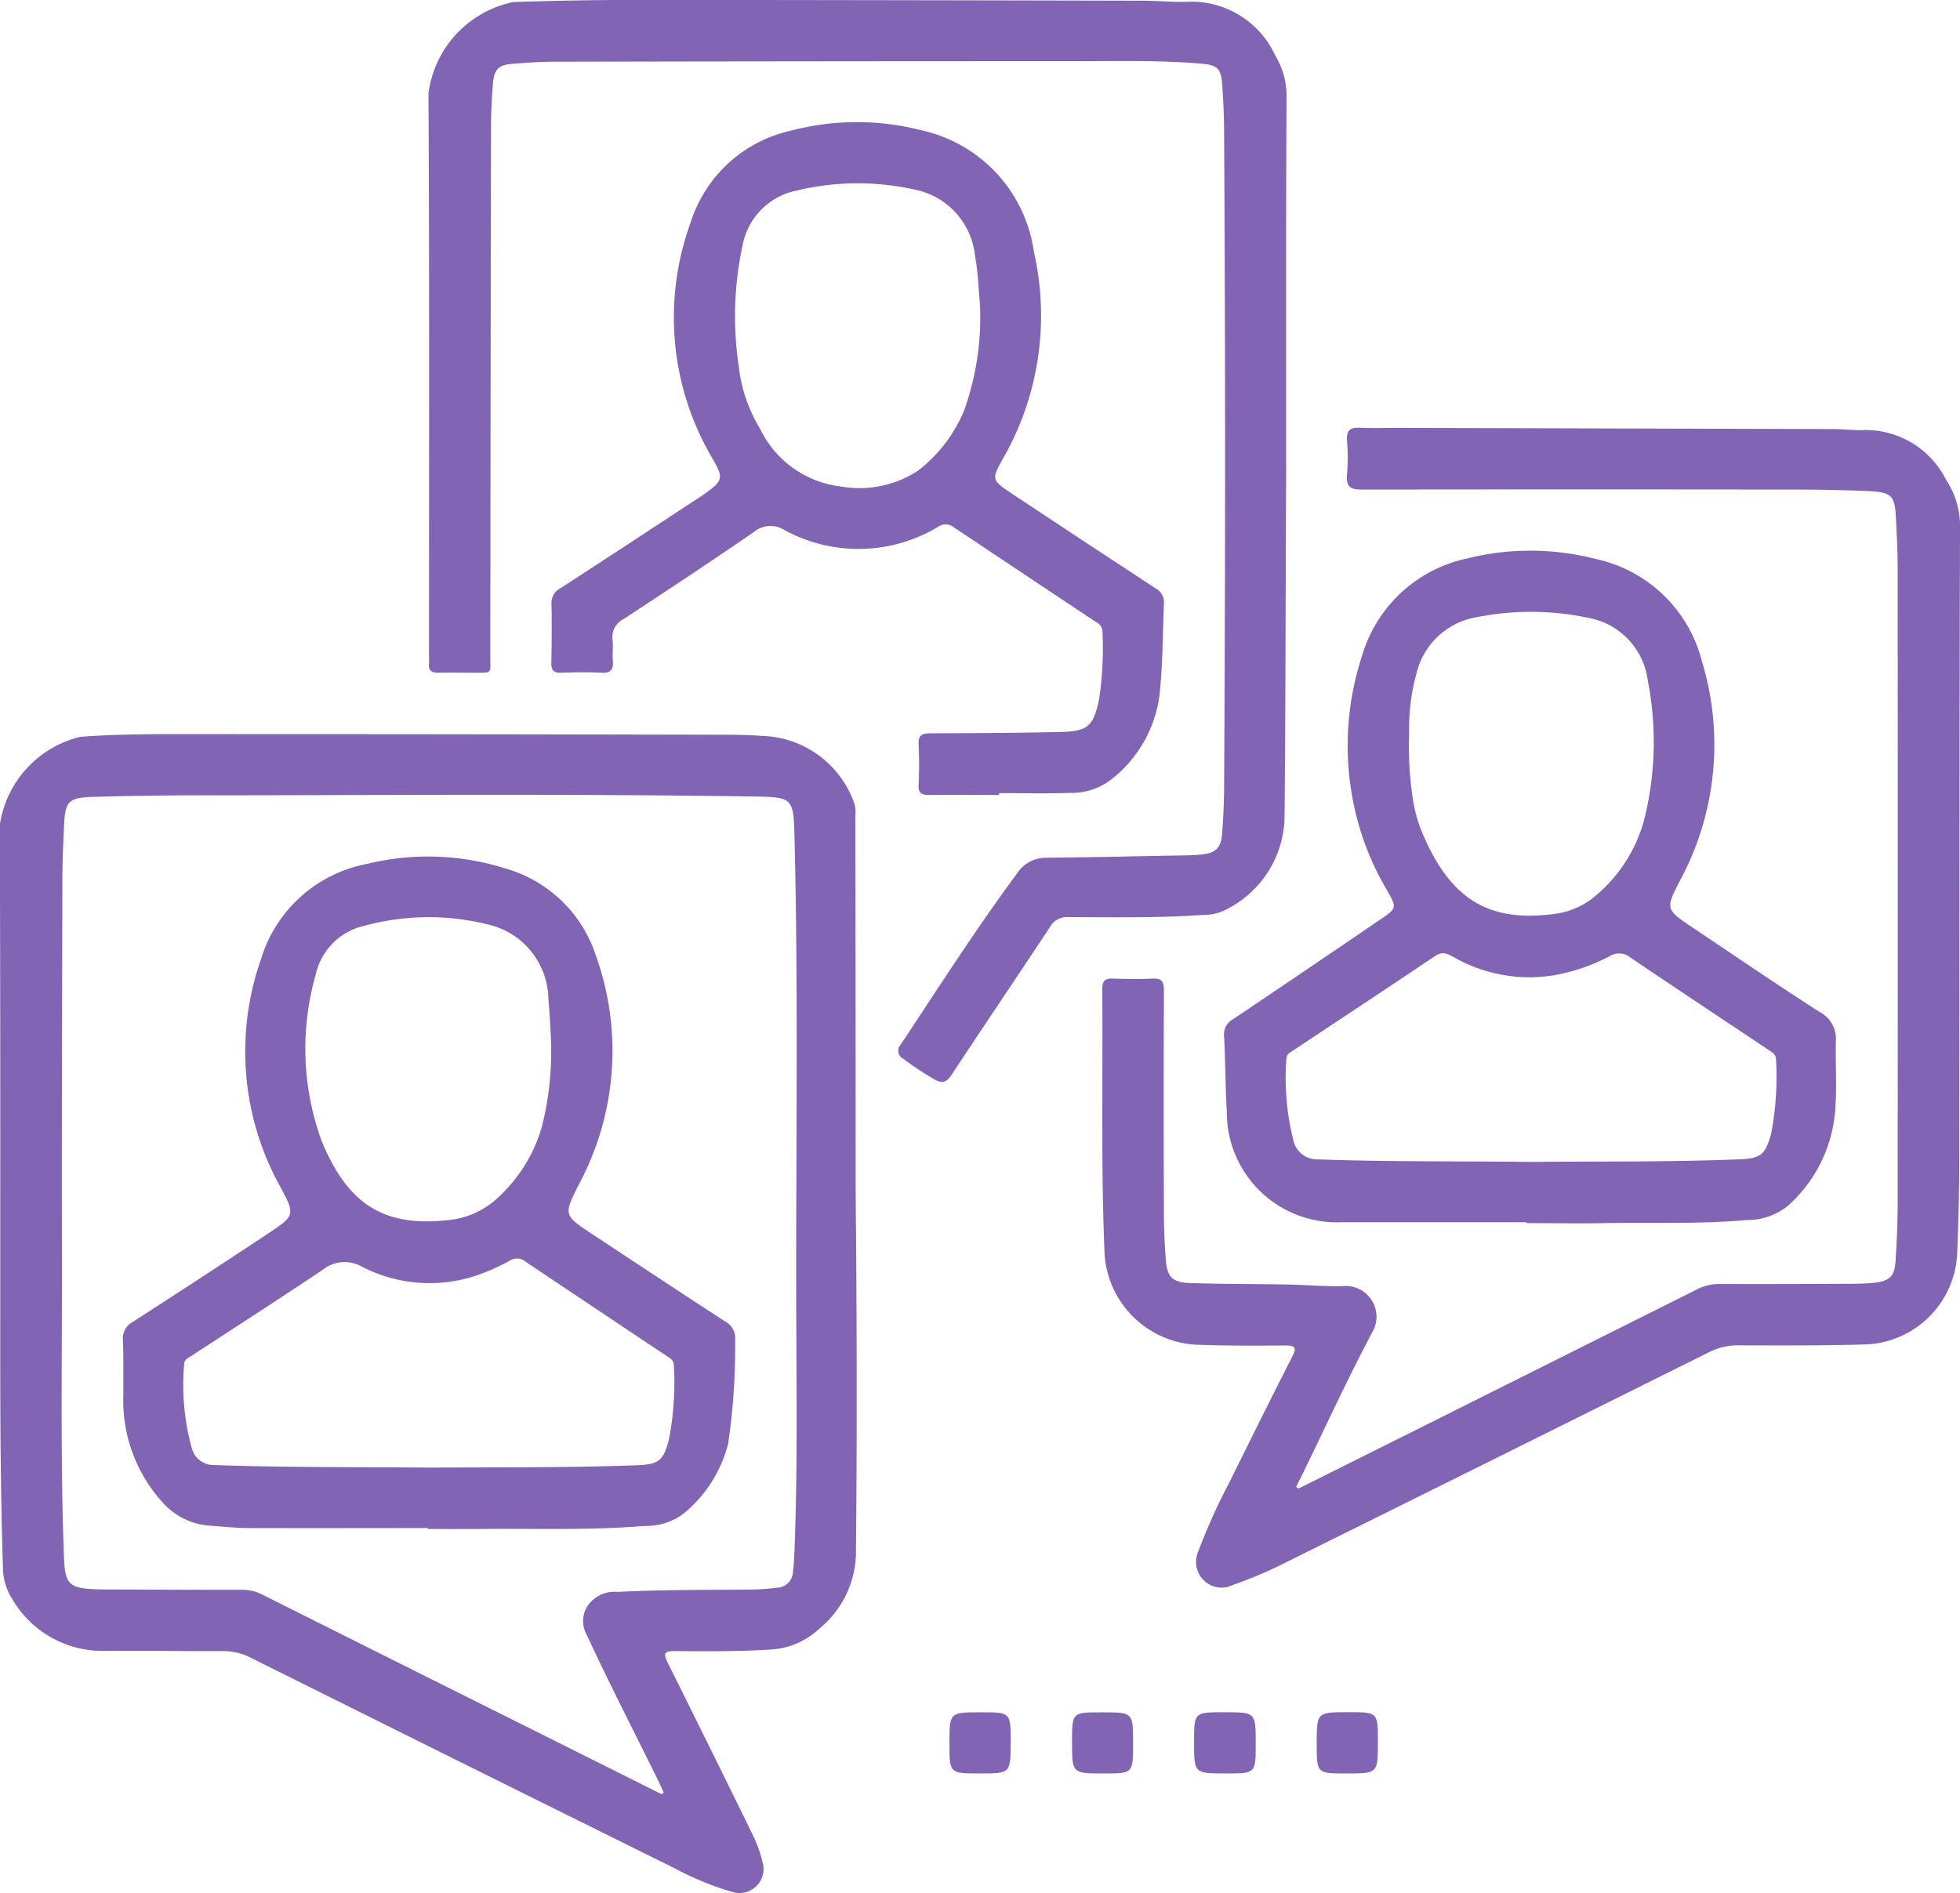 <svg xmlns="http://www.w3.org/2000/svg" width="56" height="54.096" viewBox="0 0 56 54.096"><defs><style>.a{fill:#8264b4;}</style></defs><g transform="translate(-694.86 -1075.161)"><path class="a" d="M719.307,1109.19c.033,3.416.044,6.832.009,10.248a2.843,2.843,0,0,1-1.038,2.258,2.21,2.21,0,0,1-1.342.6c-.932.061-1.864.057-2.8.047-.308,0-.325.072-.2.33q1.2,2.407,2.384,4.827a3.846,3.846,0,0,1,.329.883.687.687,0,0,1-.857.847,8.4,8.4,0,0,1-1.647-.675q-6.062-3-12.118-6.02a1.73,1.73,0,0,0-.8-.191c-1.154.006-2.308-.017-3.462-.006a2.978,2.978,0,0,1-2.549-1.471,1.714,1.714,0,0,1-.273-.961c-.063-1.946-.075-3.893-.076-5.84,0-5.107.007-10.213-.014-15.32a3.05,3.05,0,0,1,2.3-2.529c1.27-.094,2.54-.076,3.81-.077q7.38,0,14.76.018c.385,0,.77.02,1.153.049a2.886,2.886,0,0,1,2.389,1.9.887.887,0,0,1,.033.378Q719.308,1103.839,719.307,1109.19Zm-5.537,17.246.054-.054c-.059-.124-.115-.249-.176-.372-.684-1.391-1.394-2.769-2.046-4.176a.784.784,0,0,1,.143-.9.925.925,0,0,1,.758-.281c1.293-.068,2.587-.052,3.881-.069a6.055,6.055,0,0,0,.7-.054.464.464,0,0,0,.43-.435c.021-.162.033-.325.04-.487.1-2.436.06-4.873.055-7.309-.009-4.43.062-8.86-.051-13.29-.027-1.03-.068-1.069-1.113-1.085-5.281-.083-10.562-.037-15.844-.035q-1.521,0-3.042.043c-.754.021-.838.115-.871.858-.021.478-.044.956-.045,1.433-.008,3.614-.021,7.228-.013,10.842.006,2.868-.049,5.736.058,8.6.028.769.15.882.909.912q.157.006.315.006c1.282.005,2.565.011,3.847.009a1.3,1.3,0,0,1,.6.139q3.908,1.959,7.818,3.909Z"/><path class="a" d="M731.957,1117.7l3.343-1.668q4.019-2.01,8.037-4.021a1.439,1.439,0,0,1,.669-.158c1.259.005,2.518,0,3.778-.006a6.271,6.271,0,0,0,.628-.029c.432-.046.58-.188.607-.619.033-.535.059-1.071.06-1.607q.006-9.1,0-18.191c0-.489-.027-.979-.051-1.468-.029-.592-.131-.707-.736-.735-.7-.032-1.4-.045-2.1-.046q-6.208-.009-12.418,0c-.333,0-.459-.08-.428-.423a5.913,5.913,0,0,0,0-.978c-.024-.3.1-.379.38-.366.43.02.863,0,1.294.005q6.1.015,12.209.033c.3,0,.606.041.908.027a2.574,2.574,0,0,1,2.324,1.419,2.4,2.4,0,0,1,.4,1.38c-.02,6.052-.015,12.1-.022,18.156,0,.851-.027,1.7-.058,2.552a2.724,2.724,0,0,1-2.627,2.624c-1.211.036-2.425.029-3.637.026a1.8,1.8,0,0,0-.836.2q-6.024,3-12.056,5.99a11.975,11.975,0,0,1-1.543.657.719.719,0,0,1-.836-.141.739.739,0,0,1-.141-.839,16.9,16.9,0,0,1,.86-1.912c.6-1.213,1.2-2.425,1.814-3.628.145-.282.075-.324-.206-.323-.851.005-1.7.01-2.553-.023a2.774,2.774,0,0,1-2.6-2.582c-.108-2.529-.046-5.06-.067-7.59,0-.242.1-.3.31-.29.373.011.747.018,1.119,0,.266-.015.334.079.333.338q-.012,3.218,0,6.436c0,.42.022.84.054,1.258.037.488.184.651.674.668.92.031,1.841.025,2.762.042.548.01,1.1.06,1.643.044a.879.879,0,0,1,.821,1.319c-.7,1.314-1.321,2.674-1.975,4.016l-.2.4Z"/><path class="a" d="M731.607,1088.721c-.016,3-.014,6.393-.045,9.786a3.011,3.011,0,0,1-1.618,2.619,1.406,1.406,0,0,1-.7.181c-1.281.087-2.564.067-3.846.062a.563.563,0,0,0-.54.285c-.931,1.411-1.881,2.809-2.809,4.222-.155.236-.288.251-.508.12a8.475,8.475,0,0,1-.874-.579.257.257,0,0,1-.071-.408c1.089-1.642,2.147-3.3,3.322-4.887a.985.985,0,0,1,.847-.45c1.27-.013,2.541-.041,3.811-.065.21,0,.421-.007.629-.029.386-.041.541-.191.571-.578.033-.43.055-.861.058-1.292q.057-9.393,0-18.785c0-.454-.024-.909-.055-1.362-.03-.435-.145-.543-.584-.58-1.245-.106-2.494-.07-3.741-.071q-7.38,0-14.761.015c-.4,0-.792.029-1.187.059s-.529.155-.562.568c-.03.383-.054.768-.055,1.153q-.013,7.608-.02,15.216c0,.509.073.462-.468.465-.338,0-.676-.006-1.014,0-.188,0-.29-.054-.27-.258.008-.081,0-.163,0-.245,0-5.352.015-10.7-.015-16.056a3.067,3.067,0,0,1,2.421-2.607c1.282-.045,2.564-.063,3.847-.062q7.083.006,14.167.023c.431,0,.864.052,1.293.029a2.633,2.633,0,0,1,2.466,1.537,2.234,2.234,0,0,1,.322,1.225C731.6,1081.426,731.607,1084.877,731.607,1088.721Z"/><path class="a" d="M738.478,1110.088h-4.9c-.128,0-.257,0-.385,0a3.142,3.142,0,0,1-3.281-3.153c-.042-.721-.04-1.445-.078-2.167a.486.486,0,0,1,.257-.482q2.1-1.413,4.2-2.844c.477-.324.489-.336.193-.848a7.976,7.976,0,0,1-1.024-2.88,8.228,8.228,0,0,1,.322-3.832,3.99,3.99,0,0,1,2.993-2.761,7.448,7.448,0,0,1,3.669.012,4,4,0,0,1,3.044,2.929,8.179,8.179,0,0,1-.6,6.21c-.448.867-.464.861.348,1.406,1.2.805,2.395,1.62,3.61,2.4a.864.864,0,0,1,.467.838c-.013.663.032,1.327-.02,1.992a4.073,4.073,0,0,1-1.357,2.717,1.832,1.832,0,0,1-1.167.4c-1.35.122-2.7.066-4.055.089-.746.013-1.492,0-2.239,0Zm.057-1.723c2.05-.02,4.043.006,6.035-.075.617-.025.736-.144.9-.758a8.687,8.687,0,0,0,.134-2.086c0-.162-.115-.215-.22-.286-1.318-.879-2.639-1.754-3.951-2.643a.5.5,0,0,0-.574-.035,5.528,5.528,0,0,1-1.511.533,4.342,4.342,0,0,1-2.938-.494c-.171-.093-.326-.189-.543-.043-1.353.912-2.715,1.809-4.074,2.711-.087.057-.182.107-.18.236a7.322,7.322,0,0,0,.2,2.322.693.693,0,0,0,.7.545C734.538,1108.365,736.565,1108.339,738.535,1108.365Zm-3.413-12.273a10.056,10.056,0,0,0,.08,1.725,4.283,4.283,0,0,0,.256,1.051c.8,1.951,1.876,2.653,3.774,2.415a2.232,2.232,0,0,0,1.229-.535,4.282,4.282,0,0,0,1.363-2.114,9.121,9.121,0,0,0,.116-4.022,2.091,2.091,0,0,0-1.723-1.8,7.921,7.921,0,0,0-3.158-.015,2.139,2.139,0,0,0-1.652,1.355A5.874,5.874,0,0,0,735.122,1096.092Z"/><path class="a" d="M723.4,1097.879c-.665,0-1.33-.006-1.994,0-.219,0-.316-.057-.3-.3.018-.383.018-.769,0-1.153-.012-.259.1-.308.331-.309,1.236-.005,2.471-.011,3.707-.038.8-.018.958-.16,1.121-.947a9.913,9.913,0,0,0,.094-1.917.311.311,0,0,0-.18-.275q-2.039-1.355-4.074-2.715a.371.371,0,0,0-.446-.007,4.409,4.409,0,0,1-4.412.075.734.734,0,0,0-.85.074c-1.231.844-2.474,1.669-3.722,2.486a.569.569,0,0,0-.313.593c.022.2-.009.4.008.594.022.25-.051.361-.325.346-.384-.021-.77-.014-1.154,0-.216.007-.283-.079-.279-.287.012-.56.017-1.12.005-1.679a.469.469,0,0,1,.254-.448c1.34-.869,2.674-1.747,4.009-2.622.039-.026.078-.052.116-.079.534-.387.539-.452.216-1.013a7.927,7.927,0,0,1-.618-6.744,3.884,3.884,0,0,1,2.869-2.62,7.4,7.4,0,0,1,3.735-.007,4.139,4.139,0,0,1,3.2,3.462,8.219,8.219,0,0,1-.862,5.885c-.356.631-.357.638.249,1.042q2.04,1.354,4.088,2.695a.453.453,0,0,1,.242.449c-.035.874-.031,1.748-.128,2.619a3.648,3.648,0,0,1-1.347,2.374,1.845,1.845,0,0,1-1.2.407c-.675.021-1.351.006-2.027.006Zm-.553-14.16c-.031-.313-.043-.794-.132-1.262a2.151,2.151,0,0,0-1.731-1.88,7.449,7.449,0,0,0-3.364.03,1.968,1.968,0,0,0-1.547,1.583,9.627,9.627,0,0,0-.1,3.476,4.31,4.31,0,0,0,.6,1.741,2.944,2.944,0,0,0,2.317,1.657,3.048,3.048,0,0,0,2.205-.457,4.22,4.22,0,0,0,1.306-1.7A7.9,7.9,0,0,0,722.85,1083.719Z"/><path class="a" d="M730.738,1124.979c0,.862,0,.862-.847.862-.915,0-.915,0-.915-.9,0-.85,0-.85.864-.85C730.738,1124.093,730.738,1124.093,730.738,1124.979Z"/><path class="a" d="M727.234,1124.984c0,.857,0,.857-.844.857-.9,0-.9,0-.9-.9,0-.846,0-.846.828-.846h.035C727.234,1124.093,727.234,1124.093,727.234,1124.984Z"/><path class="a" d="M733.33,1125.841c-.85,0-.85,0-.85-.851,0-.9,0-.9.913-.9.835,0,.835,0,.835.839C734.228,1125.841,734.228,1125.841,733.33,1125.841Z"/><path class="a" d="M722.855,1125.841c-.868,0-.868,0-.868-.866,0-.882,0-.882.9-.882.85,0,.85,0,.85.856C723.732,1125.841,723.732,1125.841,722.855,1125.841Z"/><path class="a" d="M707.083,1118.828c-1.691,0-3.381.005-5.072,0-.395,0-.791-.04-1.186-.071a1.975,1.975,0,0,1-1.331-.675,4.323,4.323,0,0,1-1.109-3.078c-.006-.513.008-1.027-.013-1.539a.539.539,0,0,1,.292-.535q1.926-1.241,3.835-2.505c.817-.542.8-.546.338-1.406a7.954,7.954,0,0,1-.524-6.435,3.931,3.931,0,0,1,3.051-2.739,7.319,7.319,0,0,1,3.935.134,3.812,3.812,0,0,1,2.578,2.466,8.069,8.069,0,0,1-.449,6.508c-.468.93-.491.918.376,1.491,1.256.828,2.509,1.659,3.77,2.478a.537.537,0,0,1,.29.535,18.944,18.944,0,0,1-.2,2.961,3.79,3.79,0,0,1-1.276,2,1.777,1.777,0,0,1-1.116.349c-1.559.131-3.122.07-4.684.087-.5.005-1,0-1.5,0Zm.035-1.727c1.981-.014,3.962.006,5.942-.068.631-.023.756-.135.913-.738a8.573,8.573,0,0,0,.14-2.121c0-.146-.106-.2-.2-.26q-2.02-1.347-4.041-2.7a.373.373,0,0,0-.445-.028,5.938,5.938,0,0,1-.759.354,4.211,4.211,0,0,1-3.458-.177,1,1,0,0,0-1.119.077c-1.247.838-2.512,1.65-3.769,2.473-.085.056-.2.1-.2.226a6.8,6.8,0,0,0,.222,2.421.648.648,0,0,0,.653.468C703.039,1117.1,705.078,1117.082,707.118,1117.1Zm3.483-12.276c-.018-.281-.03-.69-.073-1.095a2.218,2.218,0,0,0-1.7-2.144,6.97,6.97,0,0,0-3.528.024,1.834,1.834,0,0,0-1.419,1.4,7.7,7.7,0,0,0,.166,4.748c.761,1.859,1.816,2.462,3.591,2.272a2.392,2.392,0,0,0,1.44-.636,4.386,4.386,0,0,0,1.26-2.021A8.693,8.693,0,0,0,710.6,1104.825Z"/></g></svg>